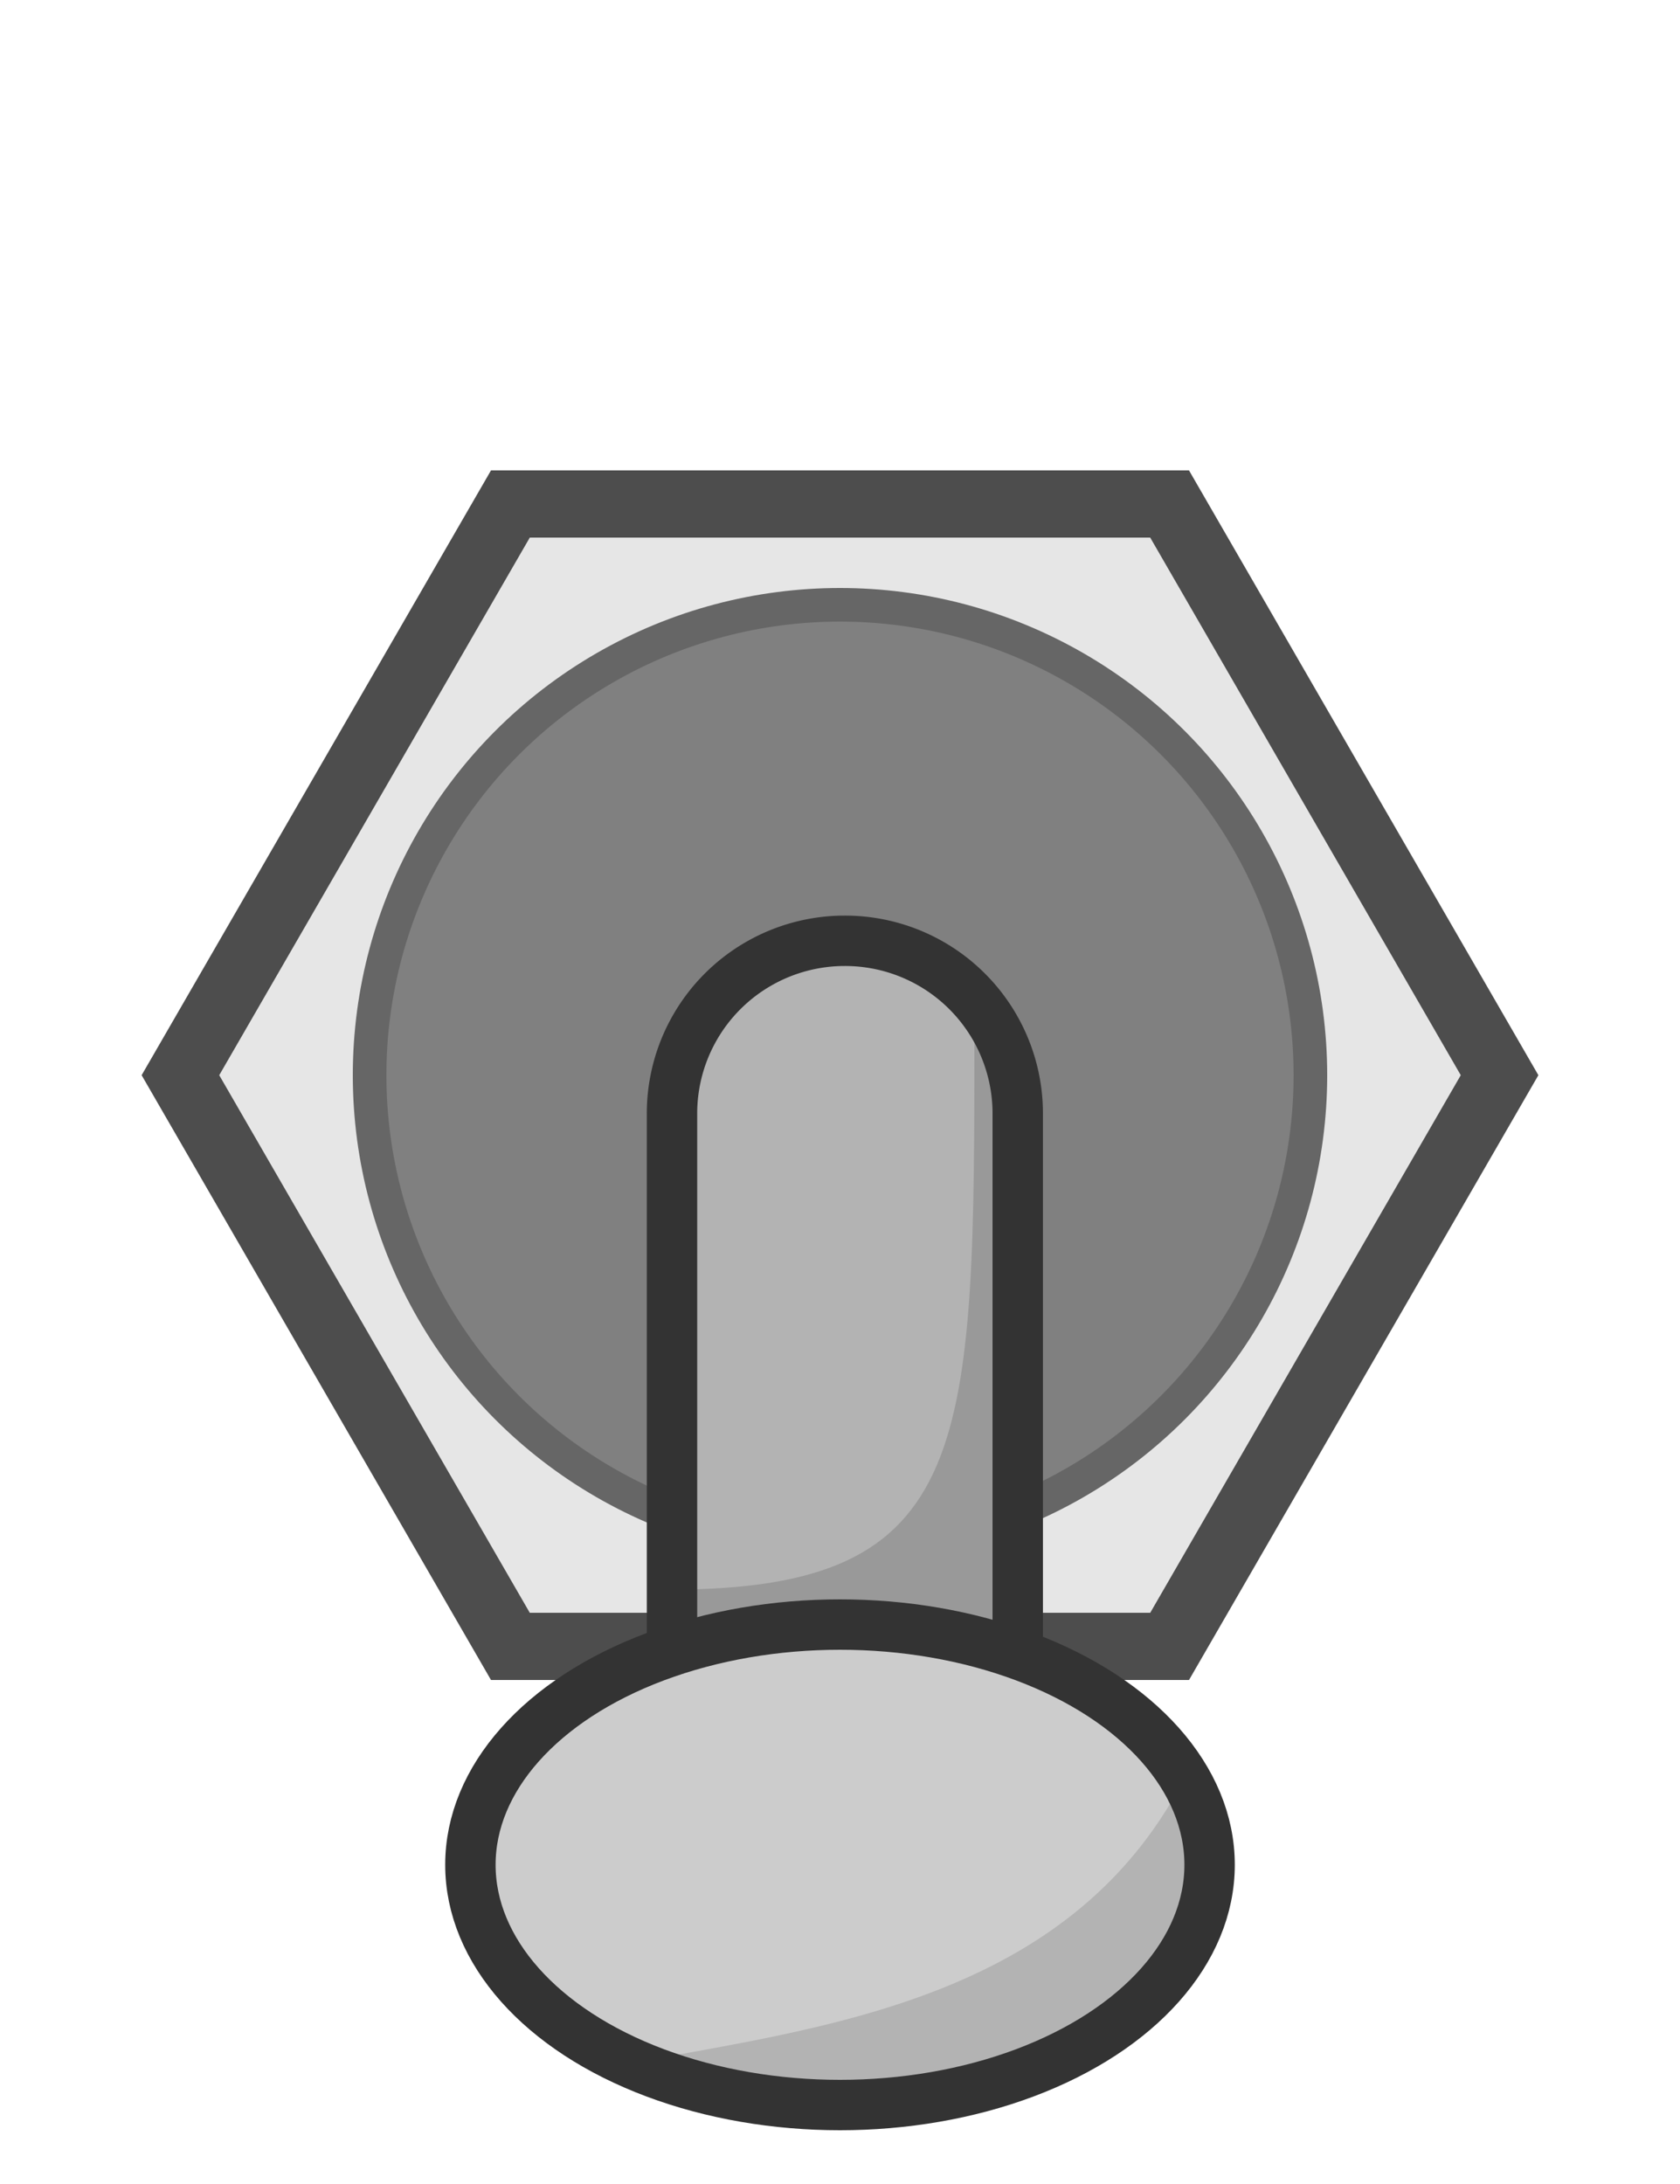 <svg xmlns="http://www.w3.org/2000/svg" viewBox="0 0 50 65"><defs><style>.cls-1{fill:#e6e6e6;stroke:#4d4d4d;stroke-width:2px;}.cls-1,.cls-2,.cls-5{stroke-miterlimit:10;}.cls-2{fill:gray;stroke:#666;}.cls-3{fill:#b3b3b3;}.cls-4{fill:#999;}.cls-5{fill:none;stroke:#333;stroke-width:1.5px;}.cls-6{fill:#ccc;}</style></defs><title>panel-togglelong</title><g id="sprites"><polygon class="cls-1" points="34.81 15 15.19 15 5.37 32 15.19 49 34.81 49 44.63 32 34.81 15"/><circle class="cls-2" cx="25" cy="32" r="14"/><path class="cls-3" d="M25.14,28A5.14,5.14,0,0,0,20,33.14V55H30.29V33.14A5.14,5.14,0,0,0,25.14,28Z"/><path class="cls-4" d="M20,47.31V55H30.29V30.57H29C29,43.08,29,47.29,20,47.31Z"/><path class="cls-5" d="M25.14,28A5.14,5.14,0,0,0,20,33.14V55H30.29V33.14A5.14,5.14,0,0,0,25.14,28Z"/><ellipse class="cls-6" cx="25" cy="55.5" rx="11" ry="7.15"/><path class="cls-3" d="M25,62.65c6.08,0,11-3.2,11-7.15a5,5,0,0,0-.75-2.58c-3.38,6.55-10.62,7.4-16.45,8.48A15.38,15.38,0,0,0,25,62.65Z"/><ellipse class="cls-5" cx="25" cy="55.5" rx="11" ry="7.15"/></g></svg>